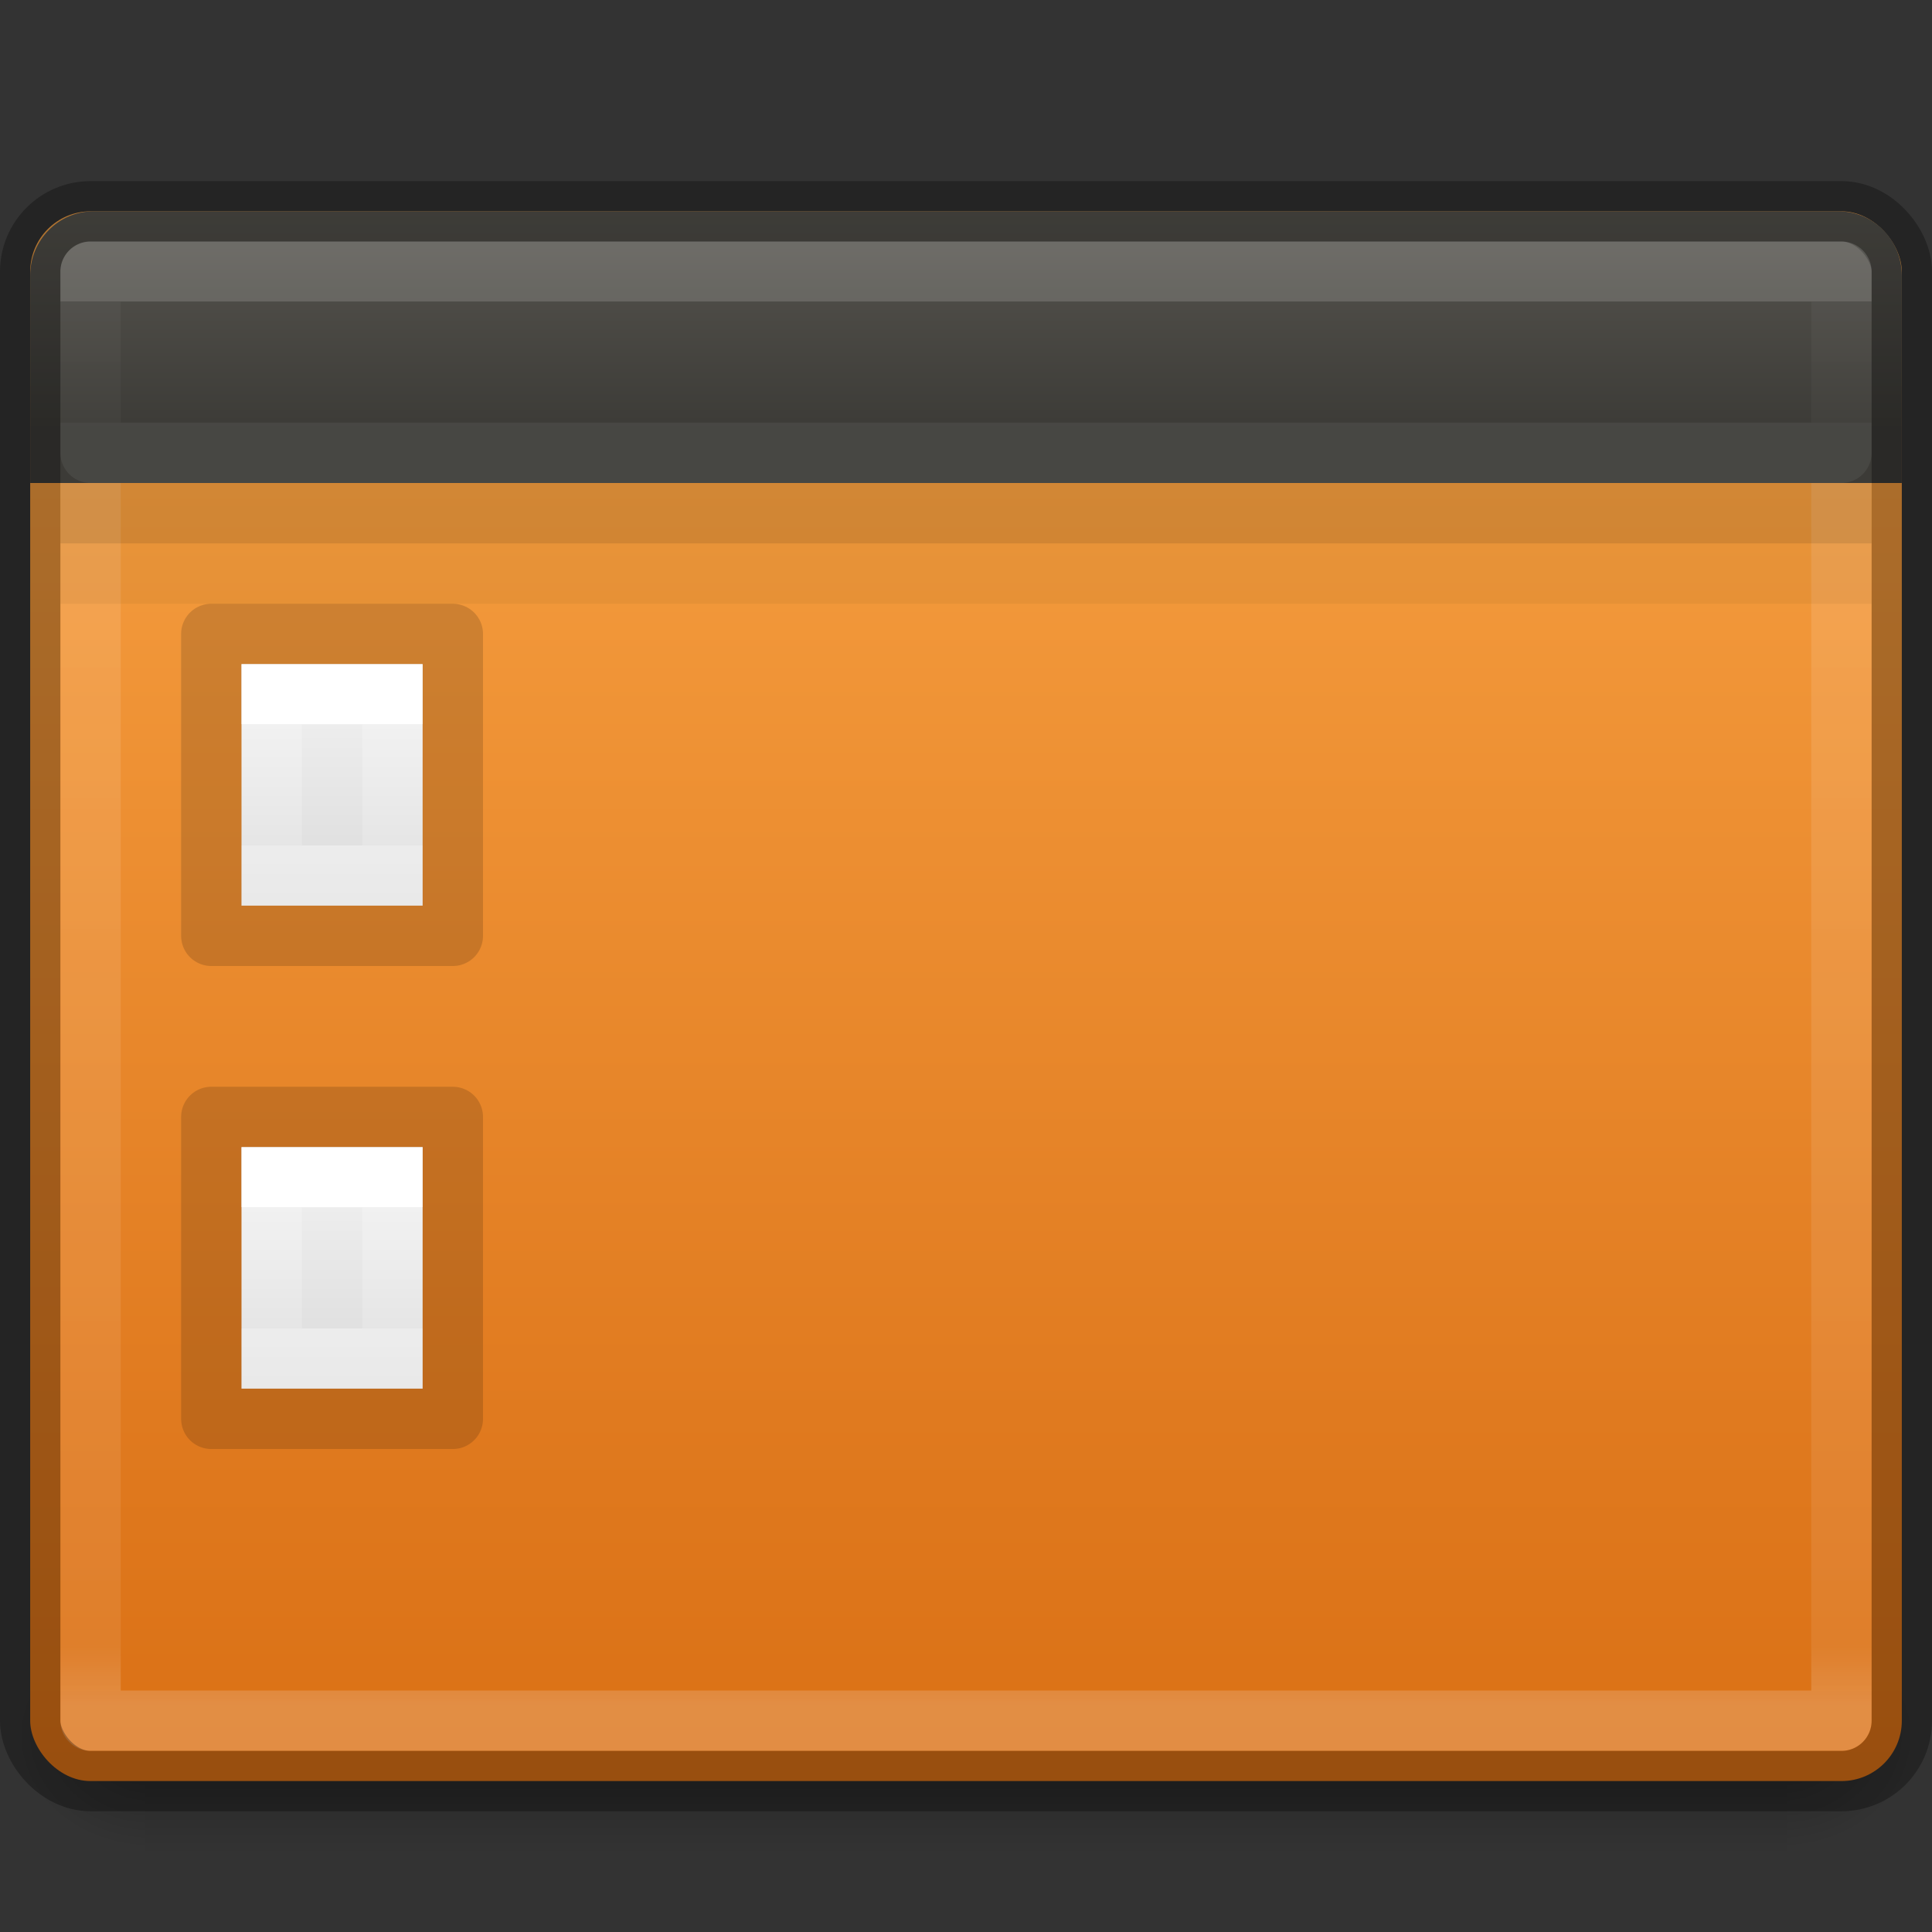 <?xml version="1.0" encoding="UTF-8" standalone="no"?>
<svg
   xmlns:dc="http://purl.org/dc/elements/1.1/"
   xmlns:cc="http://creativecommons.org/ns#"
   xmlns:rdf="http://www.w3.org/1999/02/22-rdf-syntax-ns#"
   xmlns:svg="http://www.w3.org/2000/svg"
   xmlns="http://www.w3.org/2000/svg"
   xmlns:xlink="http://www.w3.org/1999/xlink"
   version="1.0"
   width="32"
   height="32"
   id="svg2526">
  <rect width="100%" height="100%" fill="#333333" stroke="none"/>
  <defs
     id="defs2528">
    <linearGradient
       id="linearGradient4429">
      <stop
         offset="0"
         style="stop-color:#ffffff;stop-opacity:1"
         id="stop4431" />
      <stop
         offset="0"
         style="stop-color:#ffffff;stop-opacity:0.235"
         id="stop4433" />
      <stop
         offset="1"
         style="stop-color:#ffffff;stop-opacity:0.157"
         id="stop4435" />
      <stop
         offset="1"
         style="stop-color:#ffffff;stop-opacity:0.392"
         id="stop4437" />
    </linearGradient>
    <linearGradient
       id="linearGradient4418">
      <stop
         id="stop4420"
         style="stop-color:#ffffff;stop-opacity:1"
         offset="0" />
      <stop
         id="stop4422"
         style="stop-color:#ffffff;stop-opacity:0.235"
         offset="0" />
      <stop
         id="stop4424"
         style="stop-color:#ffffff;stop-opacity:0.157"
         offset="1" />
      <stop
         id="stop4427"
         style="stop-color:#ffffff;stop-opacity:0.392"
         offset="1" />
    </linearGradient>
    <linearGradient
       id="linearGradient5060">
      <stop
         id="stop5062"
         style="stop-color:#000000;stop-opacity:1"
         offset="0" />
      <stop
         id="stop5064"
         style="stop-color:#000000;stop-opacity:0"
         offset="1" />
    </linearGradient>
    <linearGradient
       id="linearGradient5048">
      <stop
         id="stop5050"
         style="stop-color:#000000;stop-opacity:0"
         offset="0" />
      <stop
         id="stop5056"
         style="stop-color:#000000;stop-opacity:1"
         offset="0.5" />
      <stop
         id="stop5052"
         style="stop-color:#000000;stop-opacity:0"
         offset="1" />
    </linearGradient>
    <linearGradient
       x1="302.857"
       y1="366.648"
       x2="302.857"
       y2="609.505"
       id="linearGradient3188"
       xlink:href="#linearGradient5048"
       gradientUnits="userSpaceOnUse"
       gradientTransform="matrix(0.056,0,0,0.016,-4.36,20.961)" />
    <radialGradient
       cx="605.714"
       cy="486.648"
       r="117.143"
       fx="605.714"
       fy="486.648"
       id="radialGradient3190"
       xlink:href="#linearGradient5060"
       gradientUnits="userSpaceOnUse"
       gradientTransform="matrix(-0.019,0,0,0.016,14.018,20.961)" />
    <radialGradient
       cx="605.714"
       cy="486.648"
       r="117.143"
       fx="605.714"
       fy="486.648"
       id="radialGradient3192"
       xlink:href="#linearGradient5060"
       gradientUnits="userSpaceOnUse"
       gradientTransform="matrix(0.019,0,0,0.016,17.982,20.961)" />
    <linearGradient
       id="linearGradient5127">
      <stop
         style="stop-color:#3c3b37;stop-opacity:1;"
         offset="0"
         id="stop5129" />
      <stop
         style="stop-color:#585650;stop-opacity:1"
         offset="1"
         id="stop5131" />
    </linearGradient>
    <linearGradient
       id="linearGradient4377">
      <stop
         id="stop4379"
         style="stop-color:#ffffff;stop-opacity:1"
         offset="0" />
      <stop
         id="stop4381"
         style="stop-color:#ffffff;stop-opacity:0.235"
         offset="0.042" />
      <stop
         id="stop4383"
         style="stop-color:#ffffff;stop-opacity:0.157"
         offset="0.957" />
      <stop
         id="stop4385"
         style="stop-color:#ffffff;stop-opacity:0.392"
         offset="1" />
    </linearGradient>
    <linearGradient
       x1="35.793"
       y1="16.345"
       x2="35.793"
       y2="57.823"
       id="linearGradient12481"
       xlink:href="#radialGradient2444"
       gradientUnits="userSpaceOnUse"
       gradientTransform="matrix(0.638,0,0,0.925,0.133,-11.755)" />
    <radialGradient
       id="radialGradient2444"
       gradientUnits="userSpaceOnUse"
       cy="14.113"
       cx="63.969"
       gradientTransform="matrix(1.565,-9.5143e-8,6.1772e-8,1.016,-59.149,8.146)"
       r="23.097">
      <stop
         id="stop3618"
         style="stop-color:#faa546"
         offset="0" />
      <stop
         id="stop3270"
         style="stop-color:#e07a1f"
         offset="0.523" />
      <stop
         id="stop3620"
         style="stop-color:#ce5c00"
         offset="1" />
    </radialGradient>
    <linearGradient
       xlink:href="#linearGradient4377"
       id="linearGradient4373"
       gradientUnits="userSpaceOnUse"
       gradientTransform="matrix(0.649,0,0,0.634,-71.604,0.079)"
       x1="116.626"
       y1="7.367"
       x2="116.626"
       y2="44.434" />
    <linearGradient
       id="linearGradient3600">
      <stop
         offset="0"
         style="stop-color:#f4f4f4;stop-opacity:1"
         id="stop3602" />
      <stop
         offset="1"
         style="stop-color:#dbdbdb;stop-opacity:1"
         id="stop3604" />
    </linearGradient>
    <linearGradient
       xlink:href="#linearGradient4418"
       id="linearGradient4373-8"
       gradientUnits="userSpaceOnUse"
       gradientTransform="matrix(0.68,0,0,0.682,-75.165,-0.619)"
       x1="116.626"
       y1="8.236"
       x2="116.626"
       y2="11.168" />
    <linearGradient
       xlink:href="#linearGradient5127"
       id="linearGradient5133"
       x1="28.87"
       y1="15.052"
       x2="28.87"
       y2="8.542"
       gradientUnits="userSpaceOnUse"
       gradientTransform="matrix(0.525,0,0,0.553,-0.289,-1.202)" />
    <linearGradient
       gradientTransform="matrix(0.041,0,0,0.081,4.277,11.054)"
       gradientUnits="userSpaceOnUse"
       xlink:href="#linearGradient4429"
       id="linearGradient3988-70-3"
       y2="36.333"
       x2="24"
       y1="11.667"
       x1="24" />
    <linearGradient
       gradientTransform="matrix(0.069,0,0,0.087,3.554,10.781)"
       gradientUnits="userSpaceOnUse"
       xlink:href="#linearGradient3600"
       id="linearGradient3806-6-5"
       y2="47.013"
       x2="25.132"
       y1="0.985"
       x1="25.132" />
    <linearGradient
       gradientTransform="matrix(0.041,0,0,0.081,4.277,19.054)"
       gradientUnits="userSpaceOnUse"
       xlink:href="#linearGradient4429"
       id="linearGradient3988-70-3-7"
       y2="36.333"
       x2="24"
       y1="11.667"
       x1="24" />
    <linearGradient
       gradientTransform="matrix(0.069,0,0,0.087,3.554,18.781)"
       gradientUnits="userSpaceOnUse"
       xlink:href="#linearGradient3600"
       id="linearGradient3806-6-5-3"
       y2="47.013"
       x2="25.132"
       y1="0.985"
       x1="25.132" />
  </defs>
  <rect
     style="display:inline;overflow:visible;visibility:visible;fill:url(#linearGradient3188);fill-opacity:1;fill-rule:nonzero;stroke:none;stroke-width:1;marker:none;opacity:0.3"
     id="rect2879"
     y="27"
     x="2.4"
     height="4"
     width="27.2" />
  <path
     style="display:inline;overflow:visible;visibility:visible;fill:url(#radialGradient3190);fill-opacity:1;fill-rule:nonzero;stroke:none;stroke-width:1;marker:none;opacity:0.3"
     id="path2881"
     d="m 2.4,27 0,4 c -0.993,0.007 -2.4,-0.896 -2.4,-2 0,-1.104 1.108,-2 2.4,-2 z" />
  <path
     style="display:inline;overflow:visible;visibility:visible;fill:url(#radialGradient3192);fill-opacity:1;fill-rule:nonzero;stroke:none;stroke-width:1;marker:none;opacity:0.3"
     id="path2883"
     d="m 29.6,27 0,4 c 0.993,0.007 2.4,-0.896 2.4,-2 0,-1.104 -1.108,-2 -2.4,-2 z" />
  <rect
     x="0.5"
     y="3.5"
     width="31"
     height="26"
     ry="1"
     rx="1"
     style="color:#000000;clip-rule:nonzero;display:inline;overflow:visible;visibility:visible;opacity:1;isolation:auto;mix-blend-mode:normal;color-interpolation:sRGB;color-interpolation-filters:linearRGB;solid-color:#000000;solid-opacity:1;fill:url(#linearGradient12481);fill-opacity:1;fill-rule:nonzero;stroke:none;stroke-width:1;stroke-linecap:butt;stroke-linejoin:miter;stroke-miterlimit:4;stroke-dasharray:none;stroke-dashoffset:0;stroke-opacity:1;marker:none;color-rendering:auto;image-rendering:auto;shape-rendering:auto;text-rendering:auto;enable-background:accumulate"
     id="rect2573" />
  <path
     d="m 4,11 c 0.55,0 3,2.53e-4 3,2.53e-4 L 7,15 4,15 Z"
     id="path4160-9-1-9"
     style="display:inline;fill:url(#linearGradient3806-6-5);fill-opacity:1;stroke:none" />
  <path
     d="m 6.5,14.5 -2,0 0,-3 2,0 z"
     id="rect6741-1-8-1"
     style="fill:none;stroke:url(#linearGradient3988-70-3);stroke-width:1;stroke-linecap:round;stroke-linejoin:miter;stroke-miterlimit:4;stroke-dasharray:none;stroke-dashoffset:0;stroke-opacity:1" />
  <path
     d="m 3.5,10.5 c 0.764,0 4,3.19e-4 4,3.19e-4 l 3.9e-6,5 -4,0 z"
     id="path4160-8-79-2"
     style="display:inline;opacity:0.15;fill:none;stroke:#000000;stroke-width:1;stroke-linecap:butt;stroke-linejoin:round;stroke-miterlimit:4;stroke-dasharray:none;stroke-dashoffset:0;stroke-opacity:1" />
  <rect
     x="1.5"
     y="4.5"
     width="29"
     height="24"
     style="color:#000000;clip-rule:nonzero;display:inline;overflow:visible;visibility:visible;opacity:0.5;isolation:auto;mix-blend-mode:normal;color-interpolation:sRGB;color-interpolation-filters:linearRGB;solid-color:#000000;solid-opacity:1;fill:none;fill-opacity:1;fill-rule:nonzero;stroke:url(#linearGradient4373);stroke-width:1;stroke-linecap:round;stroke-linejoin:round;stroke-miterlimit:4;stroke-dasharray:none;stroke-dashoffset:0;stroke-opacity:1;marker:none;color-rendering:auto;image-rendering:auto;shape-rendering:auto;text-rendering:auto;enable-background:accumulate"
     id="rect2601" />
  <path
     style="opacity:0.15;fill:none;fill-rule:evenodd;stroke:#12160a;stroke-width:1px;stroke-linecap:butt;stroke-linejoin:miter;stroke-opacity:1"
     d="m 1,8.5 30,0"
     id="path4525-61-9" />
  <path
     style="opacity:0.05;fill:none;fill-rule:evenodd;stroke:#12160a;stroke-width:1px;stroke-linecap:butt;stroke-linejoin:miter;stroke-opacity:1"
     d="m 1,9.5 30,0"
     id="path4525-6-8" />
  <path
     style="color:#000000;display:inline;overflow:visible;visibility:visible;opacity:1;fill:url(#linearGradient5133);fill-opacity:1;fill-rule:evenodd;stroke:none;stroke-width:1;marker:none;enable-background:accumulate;clip-rule:nonzero;isolation:auto;mix-blend-mode:normal;color-interpolation:sRGB;color-interpolation-filters:linearRGB;solid-color:#000000;solid-opacity:1;stroke-linecap:butt;stroke-linejoin:miter;stroke-miterlimit:4;stroke-dasharray:none;stroke-dashoffset:0;stroke-opacity:1;filter-blend-mode:normal;filter-gaussianBlur-deviation:0;color-rendering:auto;image-rendering:auto;shape-rendering:auto;text-rendering:auto"
     d="m 0.5,8 0,-3.436 c 0,-0.589 0.469,-1.064 1.051,-1.064 l 28.898,0 c 0.582,0 1.051,0.475 1.051,1.064 l 0,3.436 z"
     id="rect4341" />
  <rect
     x="0.5"
     y="3.5"
     width="31"
     height="26"
     ry="1"
     rx="1"
     style="color:#000000;clip-rule:nonzero;display:inline;overflow:visible;visibility:visible;opacity:0.3;isolation:auto;mix-blend-mode:normal;color-interpolation:sRGB;color-interpolation-filters:linearRGB;solid-color:#000000;solid-opacity:1;fill:none;fill-opacity:1;fill-rule:nonzero;stroke:#000000;stroke-width:1;stroke-linecap:round;stroke-linejoin:round;stroke-miterlimit:4;stroke-dasharray:none;stroke-dashoffset:0;stroke-opacity:1;marker:none;color-rendering:auto;image-rendering:auto;shape-rendering:auto;text-rendering:auto;enable-background:accumulate"
     id="rect2573-9" />
  <path
     style="color:#000000;clip-rule:nonzero;display:inline;overflow:visible;visibility:visible;opacity:0.15;isolation:auto;mix-blend-mode:normal;color-interpolation:sRGB;color-interpolation-filters:linearRGB;solid-color:#000000;solid-opacity:1;fill:none;fill-opacity:1;fill-rule:nonzero;stroke:url(#linearGradient4373-8);stroke-width:1;stroke-linecap:round;stroke-linejoin:round;stroke-miterlimit:4;stroke-dasharray:none;stroke-dashoffset:0;stroke-opacity:1;marker:none;color-rendering:auto;image-rendering:auto;shape-rendering:auto;text-rendering:auto;enable-background:accumulate"
     d="m 1.5,4.5 0,3 29,0 0,-3 z"
     id="rect2601-0" />
  <path
     d="m 4,19 c 0.55,0 3,2.53e-4 3,2.53e-4 L 7,23 4,23 Z"
     id="path4160-9-1-9-9"
     style="display:inline;fill:url(#linearGradient3806-6-5-3);fill-opacity:1;stroke:none" />
  <path
     d="m 6.5,22.5 -2,0 0,-3 2,0 z"
     id="rect6741-1-8-1-2"
     style="fill:none;stroke:url(#linearGradient3988-70-3-7);stroke-width:1;stroke-linecap:round;stroke-linejoin:miter;stroke-miterlimit:4;stroke-dasharray:none;stroke-dashoffset:0;stroke-opacity:1" />
  <path
     d="m 3.5,18.5 c 0.764,0 4,3.19e-4 4,3.19e-4 l 3.9e-6,5 -4,0 z"
     id="path4160-8-79-2-2"
     style="display:inline;opacity:0.15;fill:none;stroke:#000000;stroke-width:1;stroke-linecap:butt;stroke-linejoin:round;stroke-miterlimit:4;stroke-dasharray:none;stroke-dashoffset:0;stroke-opacity:1" />
</svg>

